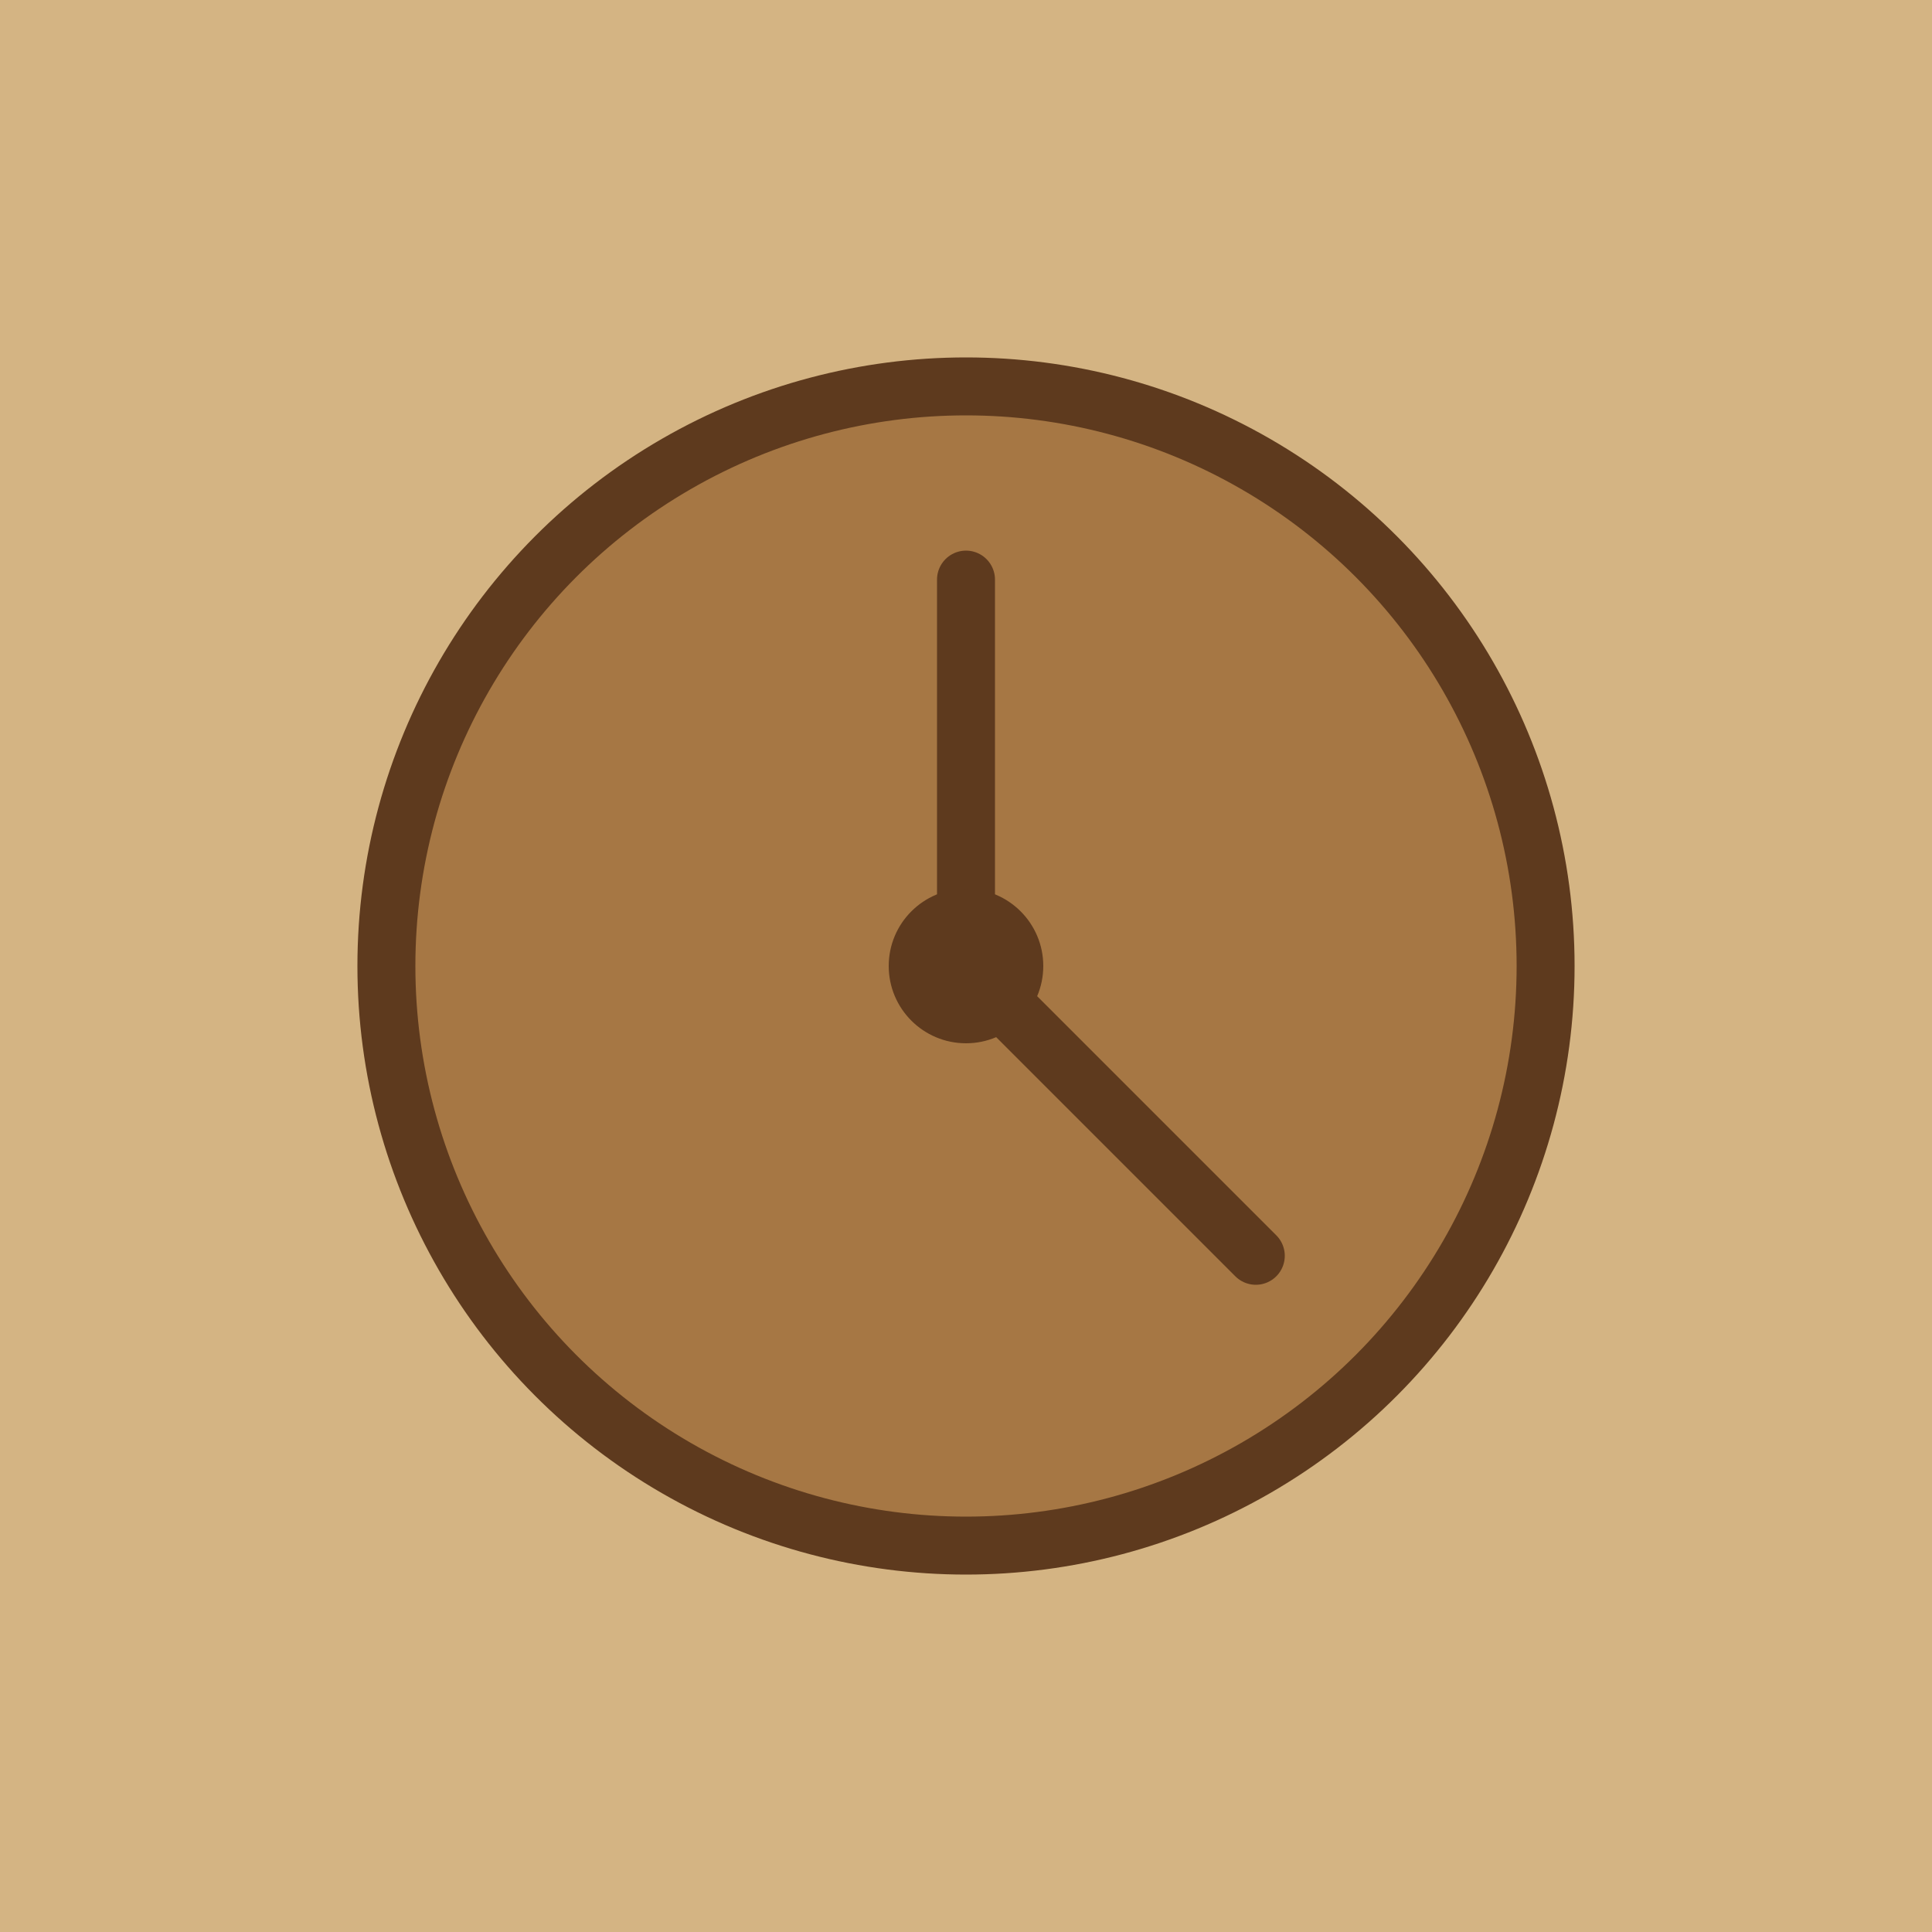 <svg width="200" height="200" viewBox="0 0 200 200" xmlns="http://www.w3.org/2000/svg">
  <rect width="200" height="200" fill="#d4b483"/>
  <circle cx="100" cy="100" r="60" fill="#a67744" stroke="#5e3a1e" stroke-width="6"/>
  <line x1="100" y1="100" x2="100" y2="60" stroke="#5e3a1e" stroke-width="6" stroke-linecap="round"/>
  <line x1="100" y1="100" x2="130" y2="130" stroke="#5e3a1e" stroke-width="6" stroke-linecap="round"/>
  <circle cx="100" cy="100" r="8" fill="#5e3a1e"/>
</svg>
